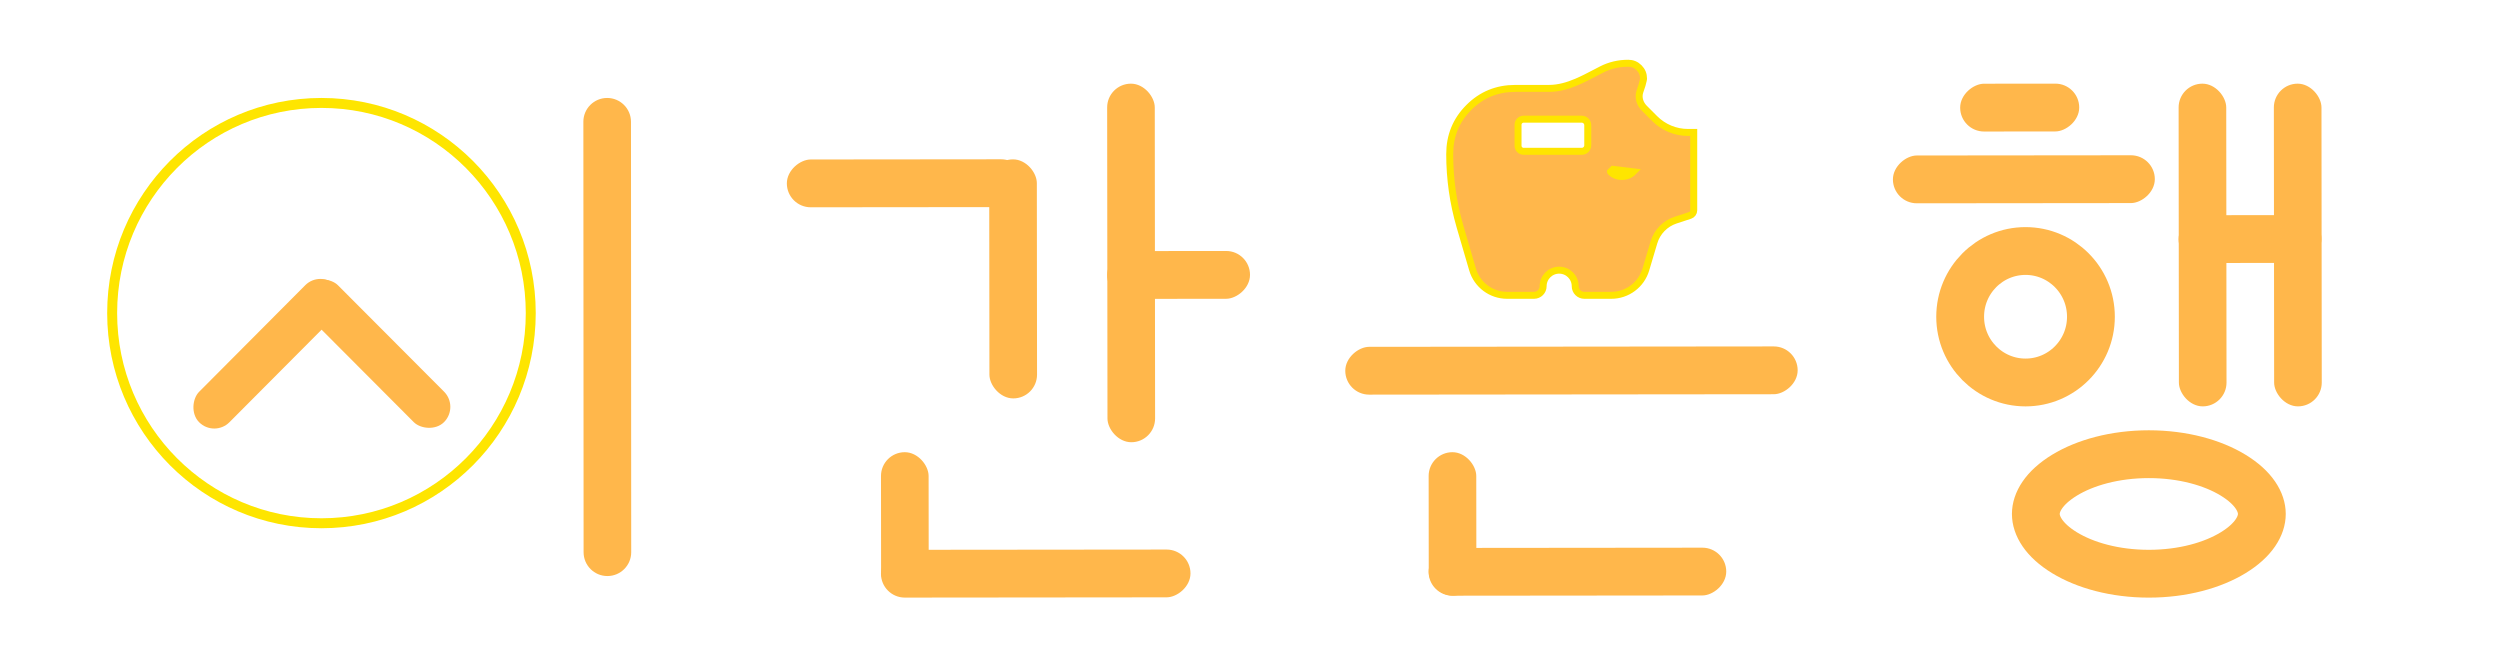 <svg width="251" height="66" viewBox="0 0 251 66" fill="none" xmlns="http://www.w3.org/2000/svg">
<path d="M227.089 51.601C227.089 52.768 226.305 54.214 224.211 55.493C222.159 56.747 219.171 57.601 215.743 57.601C212.316 57.601 209.328 56.747 207.275 55.493C205.182 54.214 204.398 52.768 204.398 51.601C204.398 50.434 205.182 48.989 207.275 47.709C209.328 46.455 212.316 45.601 215.743 45.601C219.171 45.601 222.159 46.455 224.211 47.709C226.305 48.989 227.089 50.434 227.089 51.601Z" stroke="#FFB74B" stroke-width="4.8"/>
<rect width="4.781" height="32.4" rx="2.39" transform="matrix(1 0 0.001 1 228.293 8.4)" fill="#FFB74B"/>
<rect width="4.8" height="14.343" rx="2.4" transform="matrix(0 -1 1 -0.001 218.73 26.408)" fill="#FFB74B"/>
<rect width="4.781" height="32.4" rx="2.39" transform="matrix(1 0 0.001 1 218.731 8.4)" fill="#FFB74B"/>
<rect width="4.8" height="11.952" rx="2.4" transform="matrix(0 -1 1 -0.001 196.801 13.207)" fill="#FFB74B"/>
<rect width="4.8" height="26.295" rx="2.4" transform="matrix(0 -1 1 -0.001 190.049 20.413)" fill="#FFB74B"/>
<path d="M209.929 31.801C209.929 35.455 206.981 38.401 203.365 38.401C199.748 38.401 196.8 35.455 196.8 31.801C196.8 28.147 199.748 25.201 203.365 25.201C206.981 25.201 209.929 28.147 209.929 31.801Z" stroke="#FFB74B" stroke-width="4.8"/>
<rect width="4.8" height="45.419" rx="2.4" transform="matrix(0 -1 1 -0.001 135.066 39.624)" fill="#FFB74B"/>
<rect width="4.797" height="29.881" rx="2.398" transform="matrix(0 -1 1 -0.001 143.434 59.812)" fill="#FFB74B"/>
<rect width="4.781" height="14.4" rx="2.39" transform="matrix(1 0 0.001 1 143.434 45.4)" fill="#FFB74B"/>
<path d="M146.577 22.718L146.577 22.718C145.893 20.36 145.551 17.946 145.551 15.474C145.551 13.628 146.188 12.075 147.465 10.794C148.742 9.514 150.291 8.876 152.131 8.876H155.507C156.494 8.876 157.418 8.601 158.291 8.229C158.912 7.965 159.527 7.644 160.121 7.333C160.354 7.211 160.585 7.09 160.811 6.975L160.811 6.975C161.632 6.559 162.517 6.35 163.471 6.35C163.904 6.35 164.261 6.498 164.561 6.8L164.562 6.801C164.863 7.102 165.011 7.46 165.011 7.895V7.895C165.011 7.895 165.011 7.899 165.01 7.908C165.01 7.917 165.008 7.93 165.006 7.947C165 7.981 164.992 8.025 164.98 8.081C164.956 8.19 164.92 8.334 164.87 8.515C164.786 8.748 164.707 8.986 164.634 9.229C164.449 9.835 164.675 10.45 165.086 10.861L166.132 11.91C167.018 12.798 168.221 13.297 169.475 13.297H170.051V13.946V21.116C170.051 21.348 169.903 21.553 169.682 21.626L168.225 22.104C167.181 22.447 166.372 23.279 166.057 24.331L165.242 27.064C164.784 28.599 163.373 29.65 161.772 29.65H159.065C158.561 29.65 158.151 29.24 158.151 28.735C158.151 27.847 157.431 27.124 156.541 27.124C155.652 27.124 154.931 27.847 154.931 28.735C154.931 29.24 154.522 29.65 154.018 29.65H151.312C149.71 29.65 148.299 28.598 147.847 27.062C147.42 25.612 146.996 24.164 146.577 22.718ZM162.841 17.718C163.287 17.718 163.677 17.563 163.986 17.252L161.944 17.005L161.696 17.251C161.696 17.252 161.696 17.252 161.697 17.252C162.006 17.563 162.396 17.718 162.841 17.718ZM152.411 14.633C152.411 14.942 152.662 15.192 152.971 15.192H158.805C159.14 15.192 159.411 14.921 159.411 14.586V12.572C159.411 12.237 159.14 11.966 158.805 11.966H152.971C152.662 11.966 152.411 12.216 152.411 12.525V14.633Z" fill="#FFB74B" stroke="#FEE500" stroke-width="0.7"/>
<rect width="4.797" height="31.076" rx="2.398" transform="matrix(0 -1 1 -0.001 88.449 60.001)" fill="#FFB74B"/>
<rect width="4.781" height="14.4" rx="2.39" transform="matrix(1 0 0.001 1 88.449 45.4)" fill="#FFB74B"/>
<rect width="4.8" height="14.343" rx="2.4" transform="matrix(0 -1 1 -0.001 111.158 30.01)" fill="#FFB74B"/>
<rect width="4.781" height="36" rx="2.39" transform="matrix(1 0 0.001 1 111.156 8.4)" fill="#FFB74B"/>
<rect width="4.8" height="23.905" rx="2.4" transform="matrix(0 -1 1 -0.001 79 20.814)" fill="#FFB74B"/>
<rect width="4.781" height="24" rx="2.39" transform="matrix(1 0 0.001 1 99.316 16)" fill="#FFB74B"/>
<path d="M58.57 12.225C58.569 10.905 59.639 9.835 60.959 9.835C62.279 9.835 63.35 10.905 63.351 12.225L63.373 55.444C63.374 56.765 62.305 57.835 60.984 57.835C59.664 57.835 58.593 56.765 58.593 55.444L58.57 12.225Z" fill="#FFB74B"/>
<path d="M53.288 31.435C53.288 43.09 43.878 52.535 32.274 52.535C20.67 52.535 11.26 43.09 11.26 31.435C11.26 19.78 20.67 10.335 32.274 10.335C43.878 10.335 53.288 19.78 53.288 31.435Z" stroke="#FEE500"/>
<rect width="4.311" height="19.401" rx="2.156" transform="matrix(-0.706 -0.709 0.706 -0.709 21.514 43.92)" fill="#FFB74B"/>
<rect width="4.311" height="19.401" rx="2.156" transform="matrix(0.706 -0.709 0.706 0.708 29.365 30.17)" fill="#FFB74B"/>
</svg>
